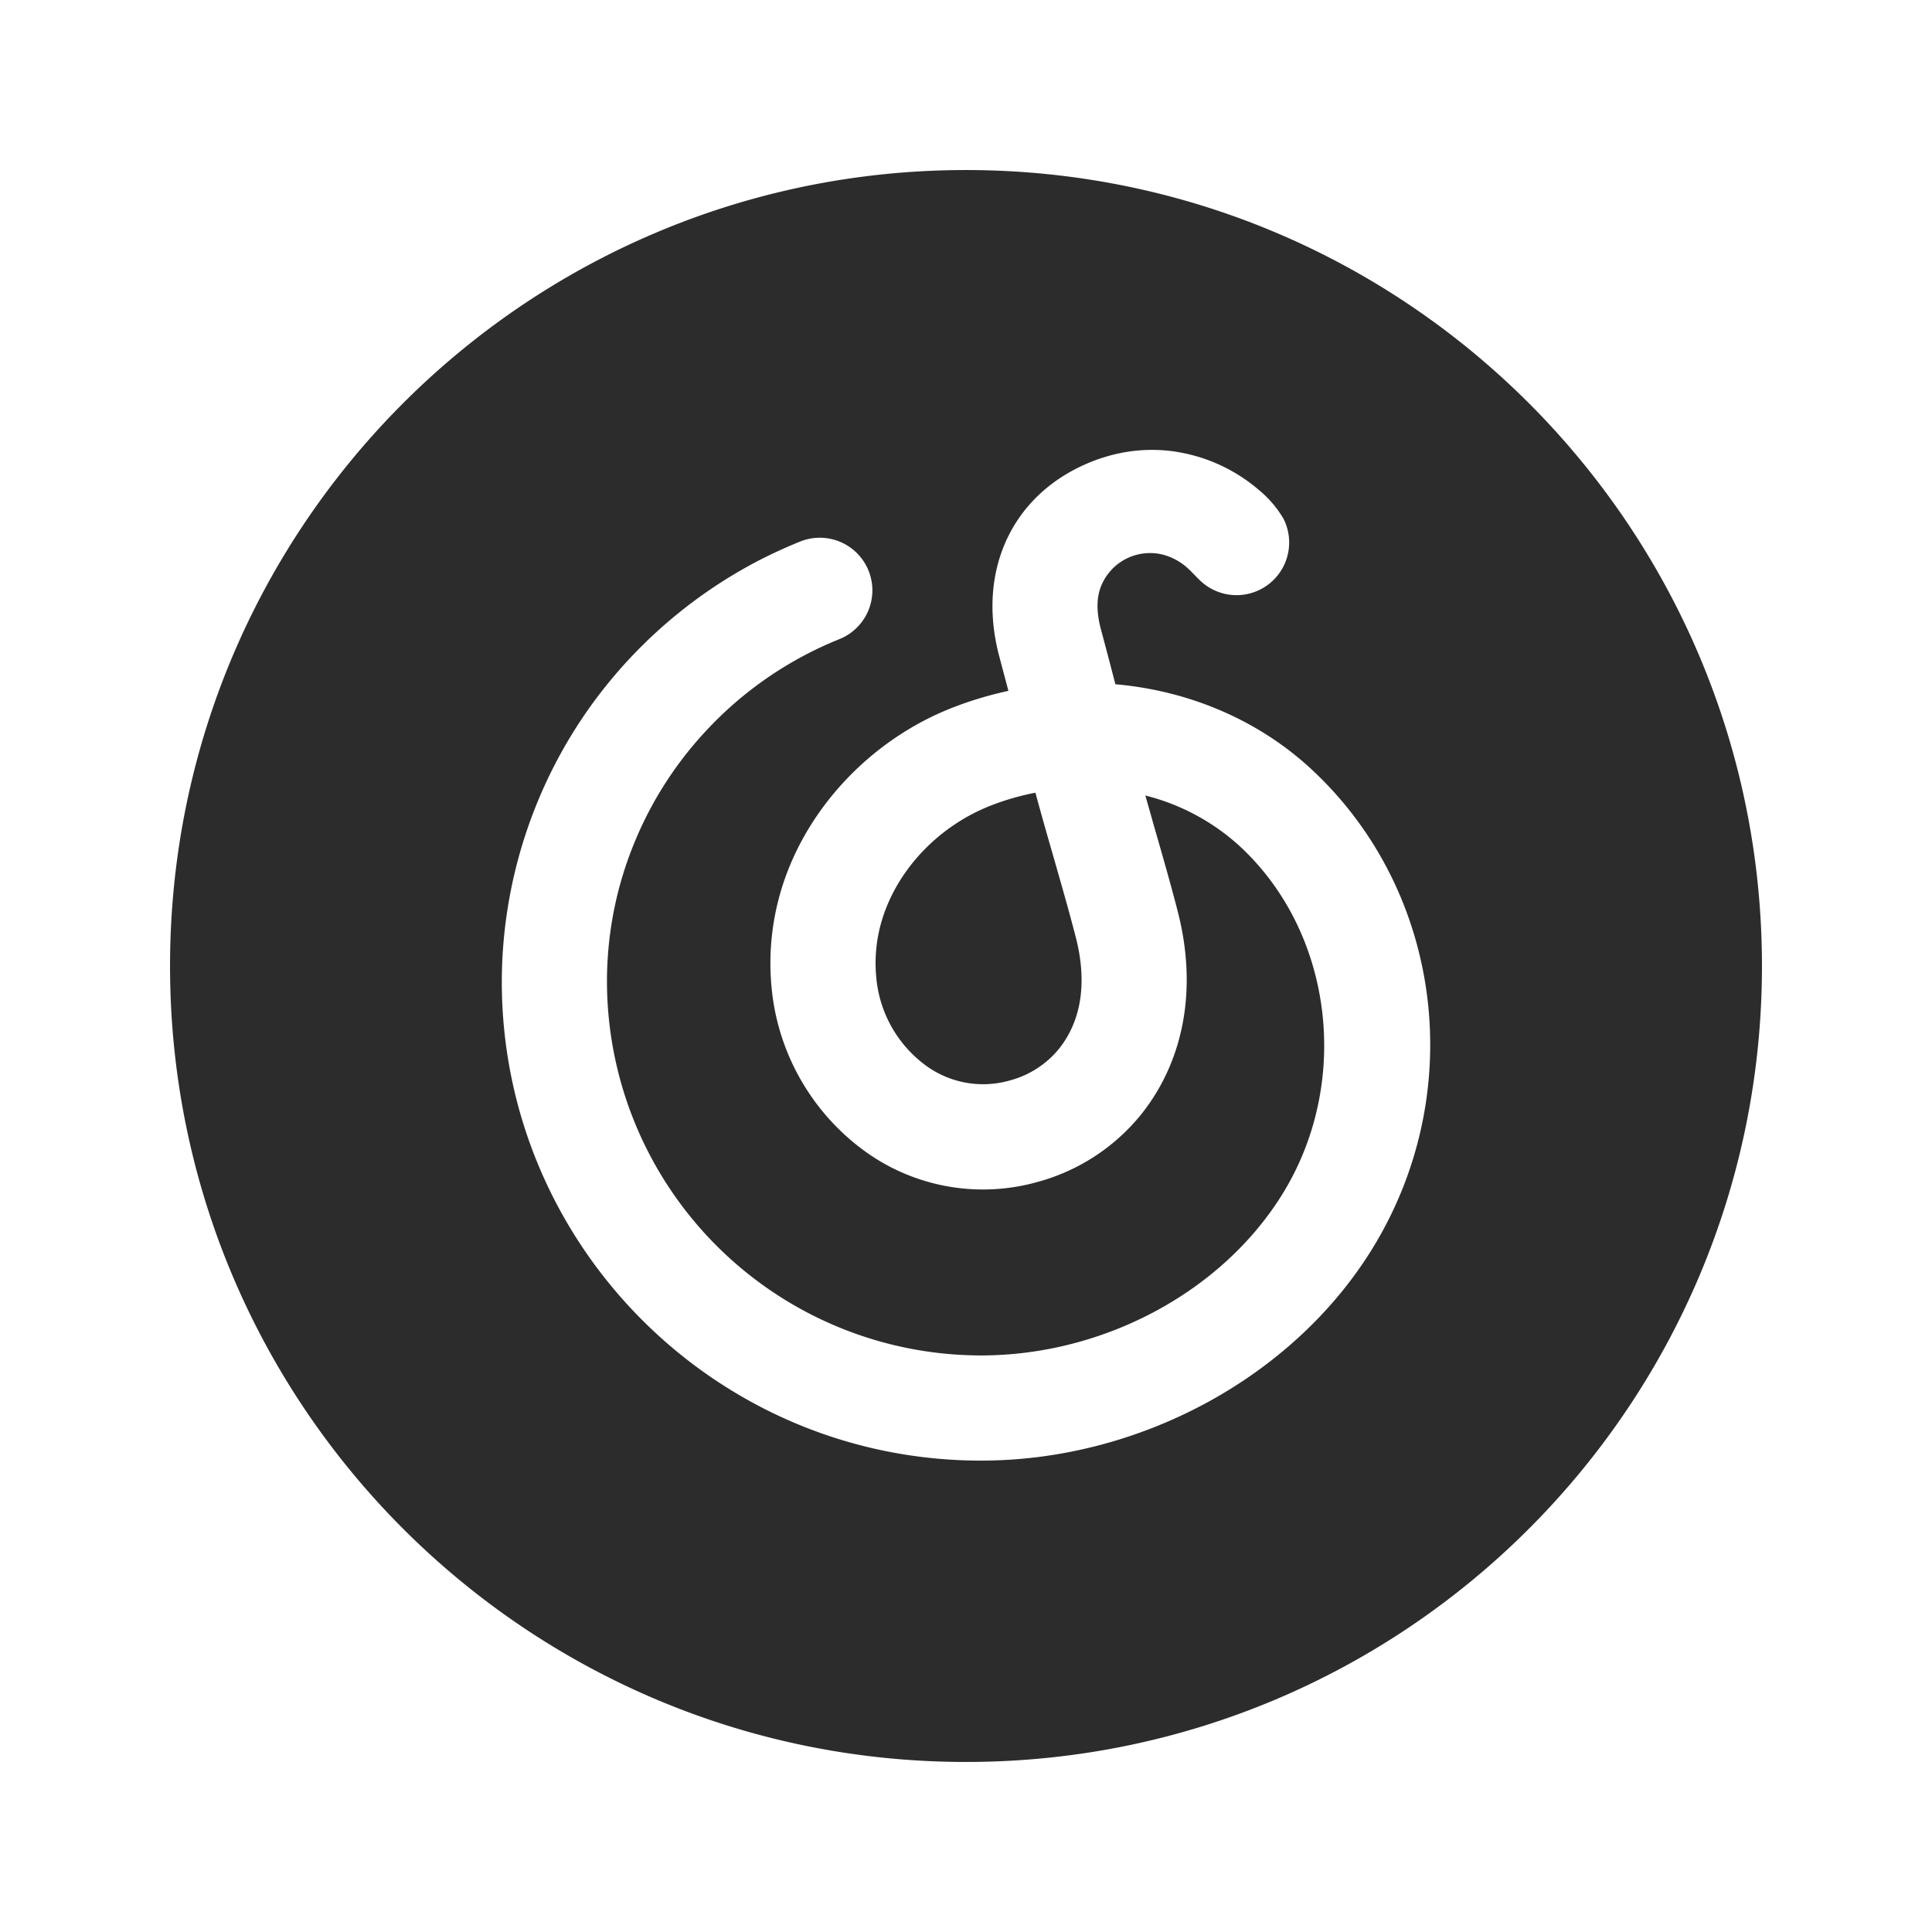<?xml version="1.0" standalone="no"?><!DOCTYPE svg PUBLIC "-//W3C//DTD SVG 1.1//EN" "http://www.w3.org/Graphics/SVG/1.1/DTD/svg11.dtd"><svg t="1649321795240" class="icon" viewBox="0 0 1024 1024" version="1.1" xmlns="http://www.w3.org/2000/svg" p-id="5632" width="128" height="128" xmlns:xlink="http://www.w3.org/1999/xlink"><defs><style type="text/css">@font-face { font-family: feedback-iconfont; src: url("//at.alicdn.com/t/font_1031158_u69w8yhxdu.woff2?t=1630033759944") format("woff2"), url("//at.alicdn.com/t/font_1031158_u69w8yhxdu.woff?t=1630033759944") format("woff"), url("//at.alicdn.com/t/font_1031158_u69w8yhxdu.ttf?t=1630033759944") format("truetype"); }
</style></defs><path d="M512 90.125c233.016 0 421.875 188.859 421.875 421.875 0 232.988-188.859 421.875-421.875 421.875-232.988 0-421.875-188.887-421.875-421.875C90.125 278.956 279.012 90.125 512 90.125z m72.141 152.55c-45.562 15.075-67.444 57.516-54.366 105.75l4.697 17.747c-9.844 2.138-19.519 5.006-28.941 8.634-44.522 17.156-79.847 55.209-92.194 99.338a135.084 135.084 0 0 0-4.472 48.375 121.219 121.219 0 0 0 50.569 88.397 106.791 106.791 0 0 0 90.759 15.469 106.312 106.312 0 0 0 55.969-37.406c21.741-28.378 28.209-65.7 18.281-105.047-3.656-14.344-8.213-30.206-12.656-45.619l-4.725-16.678c18.844 4.725 36.197 14.091 50.484 27.281 49.219 45.956 58.697 125.128 22.05 184.162-32.175 51.862-94.866 85.331-159.666 85.331a198.422 198.422 0 0 1-198.225-198.169c0-25.481 5.006-50.709 14.794-74.222a194.822 194.822 0 0 1 36.788-57.656 196.622 196.622 0 0 1 71.55-49.584A27.872 27.872 0 0 0 424.166 287a263.25 263.25 0 0 0-22.584 10.378 254.447 254.447 0 0 0-87.891 75.966 251.859 251.859 0 0 0-47.728 146.897c0 140.006 113.906 253.912 253.969 253.912 83.672 0 164.925-43.819 207.028-111.684 51.244-82.519 37.997-189.478-31.387-254.306-28.406-26.55-65.362-42.075-104.4-45.506-2.025-7.875-5.175-19.856-7.594-28.856-1.828-6.666-2.728-14.203-0.759-20.925a27.956 27.956 0 0 1 33.75-18.844c3.881 1.041 7.566 2.869 10.772 5.316 3.375 2.531 6.019 5.822 9.113 8.691a27.9 27.9 0 0 0 43.819-33.103l-0.562-0.928a57.403 57.403 0 0 0-12.656-14.456 88.312 88.312 0 0 0-46.913-20.559 84.487 84.487 0 0 0-36 3.712z m-35.353 177.469c2.953 10.912 6.188 22.275 9.45 33.553 4.331 15.188 8.691 30.262 12.15 43.875 4.022 15.975 5.822 38.841-8.494 57.544a50.147 50.147 0 0 1-26.578 17.522 51.384 51.384 0 0 1-44.072-7.509 64.969 64.969 0 0 1-26.831-47.419 78.75 78.75 0 0 1 2.587-28.491c7.734-27.562 30.15-51.441 58.556-62.409 7.622-2.953 15.412-5.147 23.231-6.666z" fill="#2c2c2c" p-id="5633"></path></svg>
